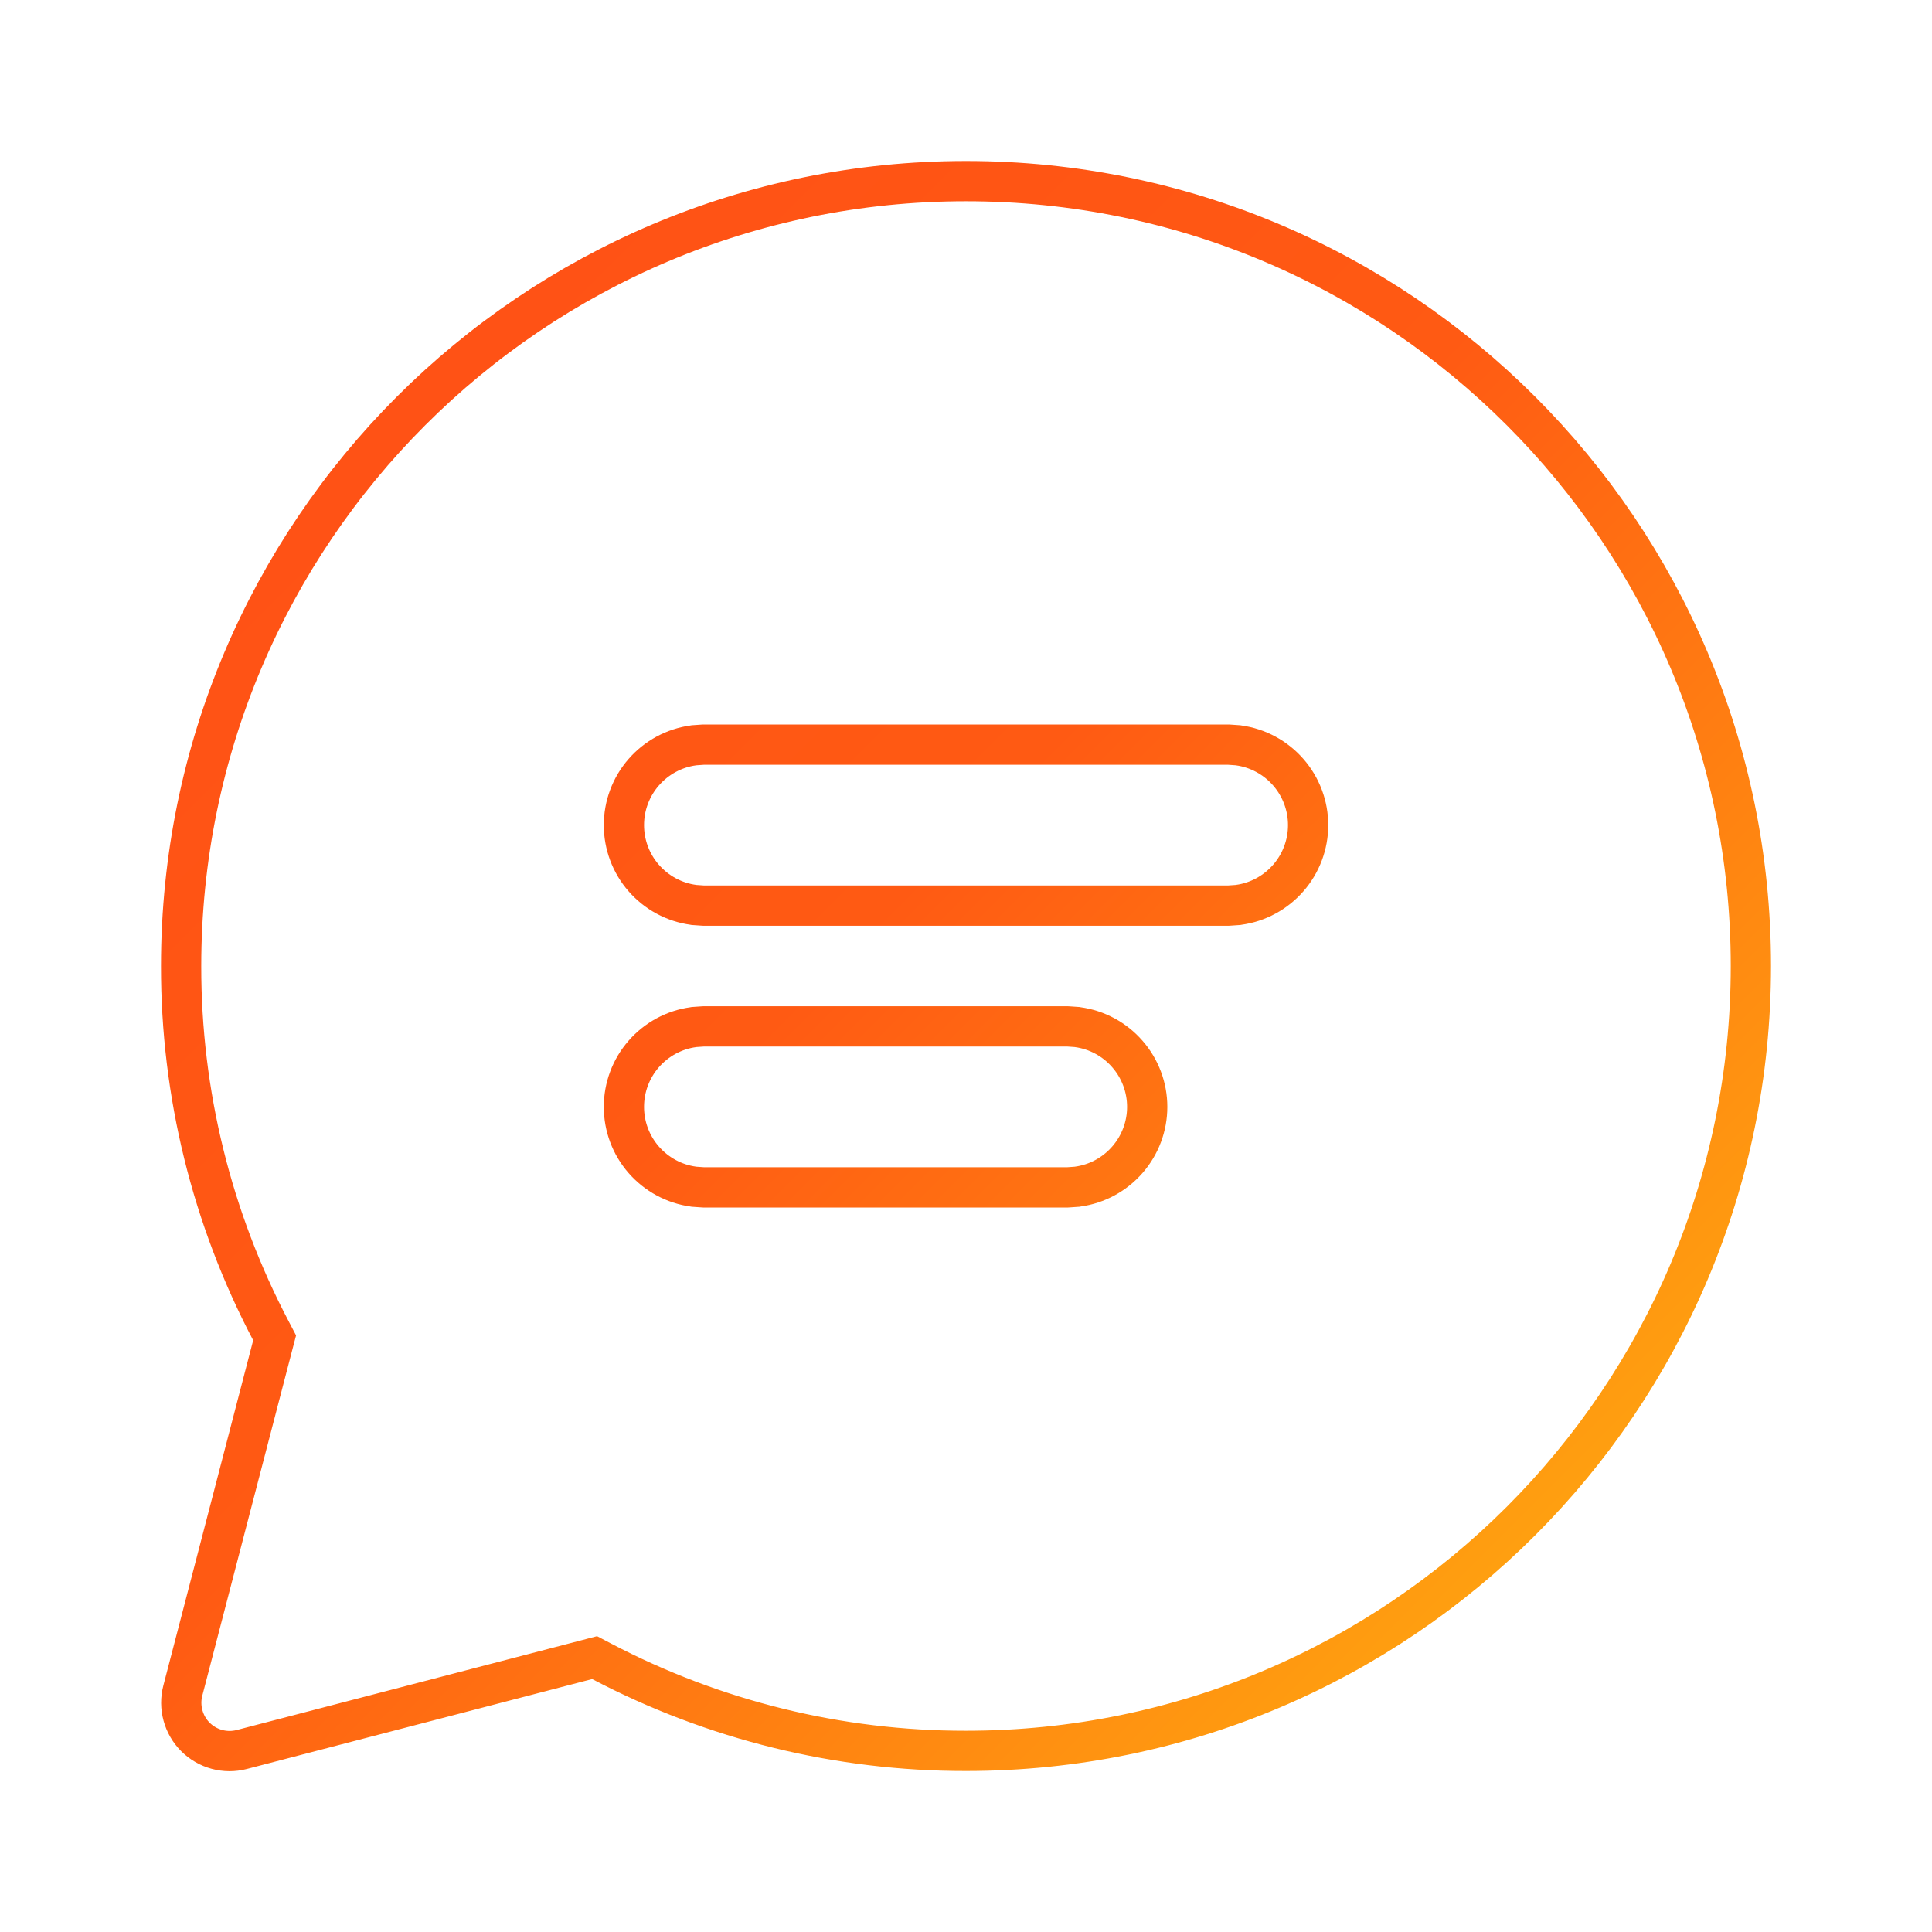 <svg width="48" height="48" viewBox="0 0 48 48" fill="none" xmlns="http://www.w3.org/2000/svg">
<path d="M24 43.5H23.999C20.845 43.504 17.737 42.74 14.944 41.273L14.773 41.183L14.586 41.232L6.006 43.466L6.006 43.466C5.804 43.519 5.591 43.518 5.389 43.463C5.187 43.408 5.003 43.302 4.855 43.154C4.707 43.006 4.601 42.822 4.546 42.62C4.491 42.419 4.489 42.206 4.542 42.004C4.542 42.004 4.542 42.004 4.542 42.004L6.774 33.426L6.823 33.239L6.733 33.067C5.262 30.272 4.496 27.16 4.5 24.001V24C4.5 13.23 13.23 4.5 24 4.5C34.77 4.5 43.5 13.23 43.5 24C43.5 34.77 34.77 43.5 24 43.5ZM26.539 25.501L26.521 25.5H26.504H17.5H17.483L17.466 25.501L17.262 25.515L17.245 25.516L17.228 25.519C16.749 25.584 16.311 25.822 15.993 26.186C15.675 26.55 15.501 27.017 15.501 27.5C15.501 27.983 15.675 28.45 15.993 28.814C16.311 29.178 16.749 29.416 17.228 29.481L17.245 29.484L17.262 29.485L17.466 29.499L17.483 29.5H17.5H26.504H26.521L26.539 29.499L26.741 29.485L26.757 29.484L26.774 29.481C27.253 29.416 27.692 29.178 28.009 28.814C28.327 28.45 28.502 27.983 28.502 27.5C28.502 27.017 28.327 26.55 28.009 26.186C27.692 25.822 27.253 25.584 26.774 25.519L26.757 25.516L26.741 25.515L26.539 25.501ZM30.534 18.501L30.517 18.5H30.5H17.5H17.483L17.466 18.501L17.262 18.515L17.245 18.516L17.228 18.519C16.749 18.584 16.311 18.822 15.993 19.186C15.675 19.55 15.501 20.017 15.501 20.5C15.501 20.983 15.675 21.45 15.993 21.814C16.311 22.178 16.749 22.416 17.228 22.481L17.245 22.484L17.262 22.485L17.466 22.499L17.483 22.5H17.5H30.5H30.517L30.534 22.499L30.738 22.485L30.755 22.484L30.772 22.481C31.251 22.416 31.689 22.178 32.007 21.814C32.325 21.45 32.5 20.983 32.5 20.5C32.5 20.017 32.325 19.55 32.007 19.186C31.689 18.822 31.251 18.584 30.772 18.519L30.755 18.516L30.738 18.515L30.534 18.501Z" stroke="url(#paint0_linear)"/>
<defs>
<linearGradient id="paint0_linear" x1="4" y1="4" x2="44.005" y2="44" gradientUnits="userSpaceOnUse">
<stop stop-color="#FF4E16"/>
<stop offset="0.458" stop-color="#FF5A13"/>
<stop offset="1" stop-color="#FFB90F"/>
</linearGradient>
</defs>
</svg>
